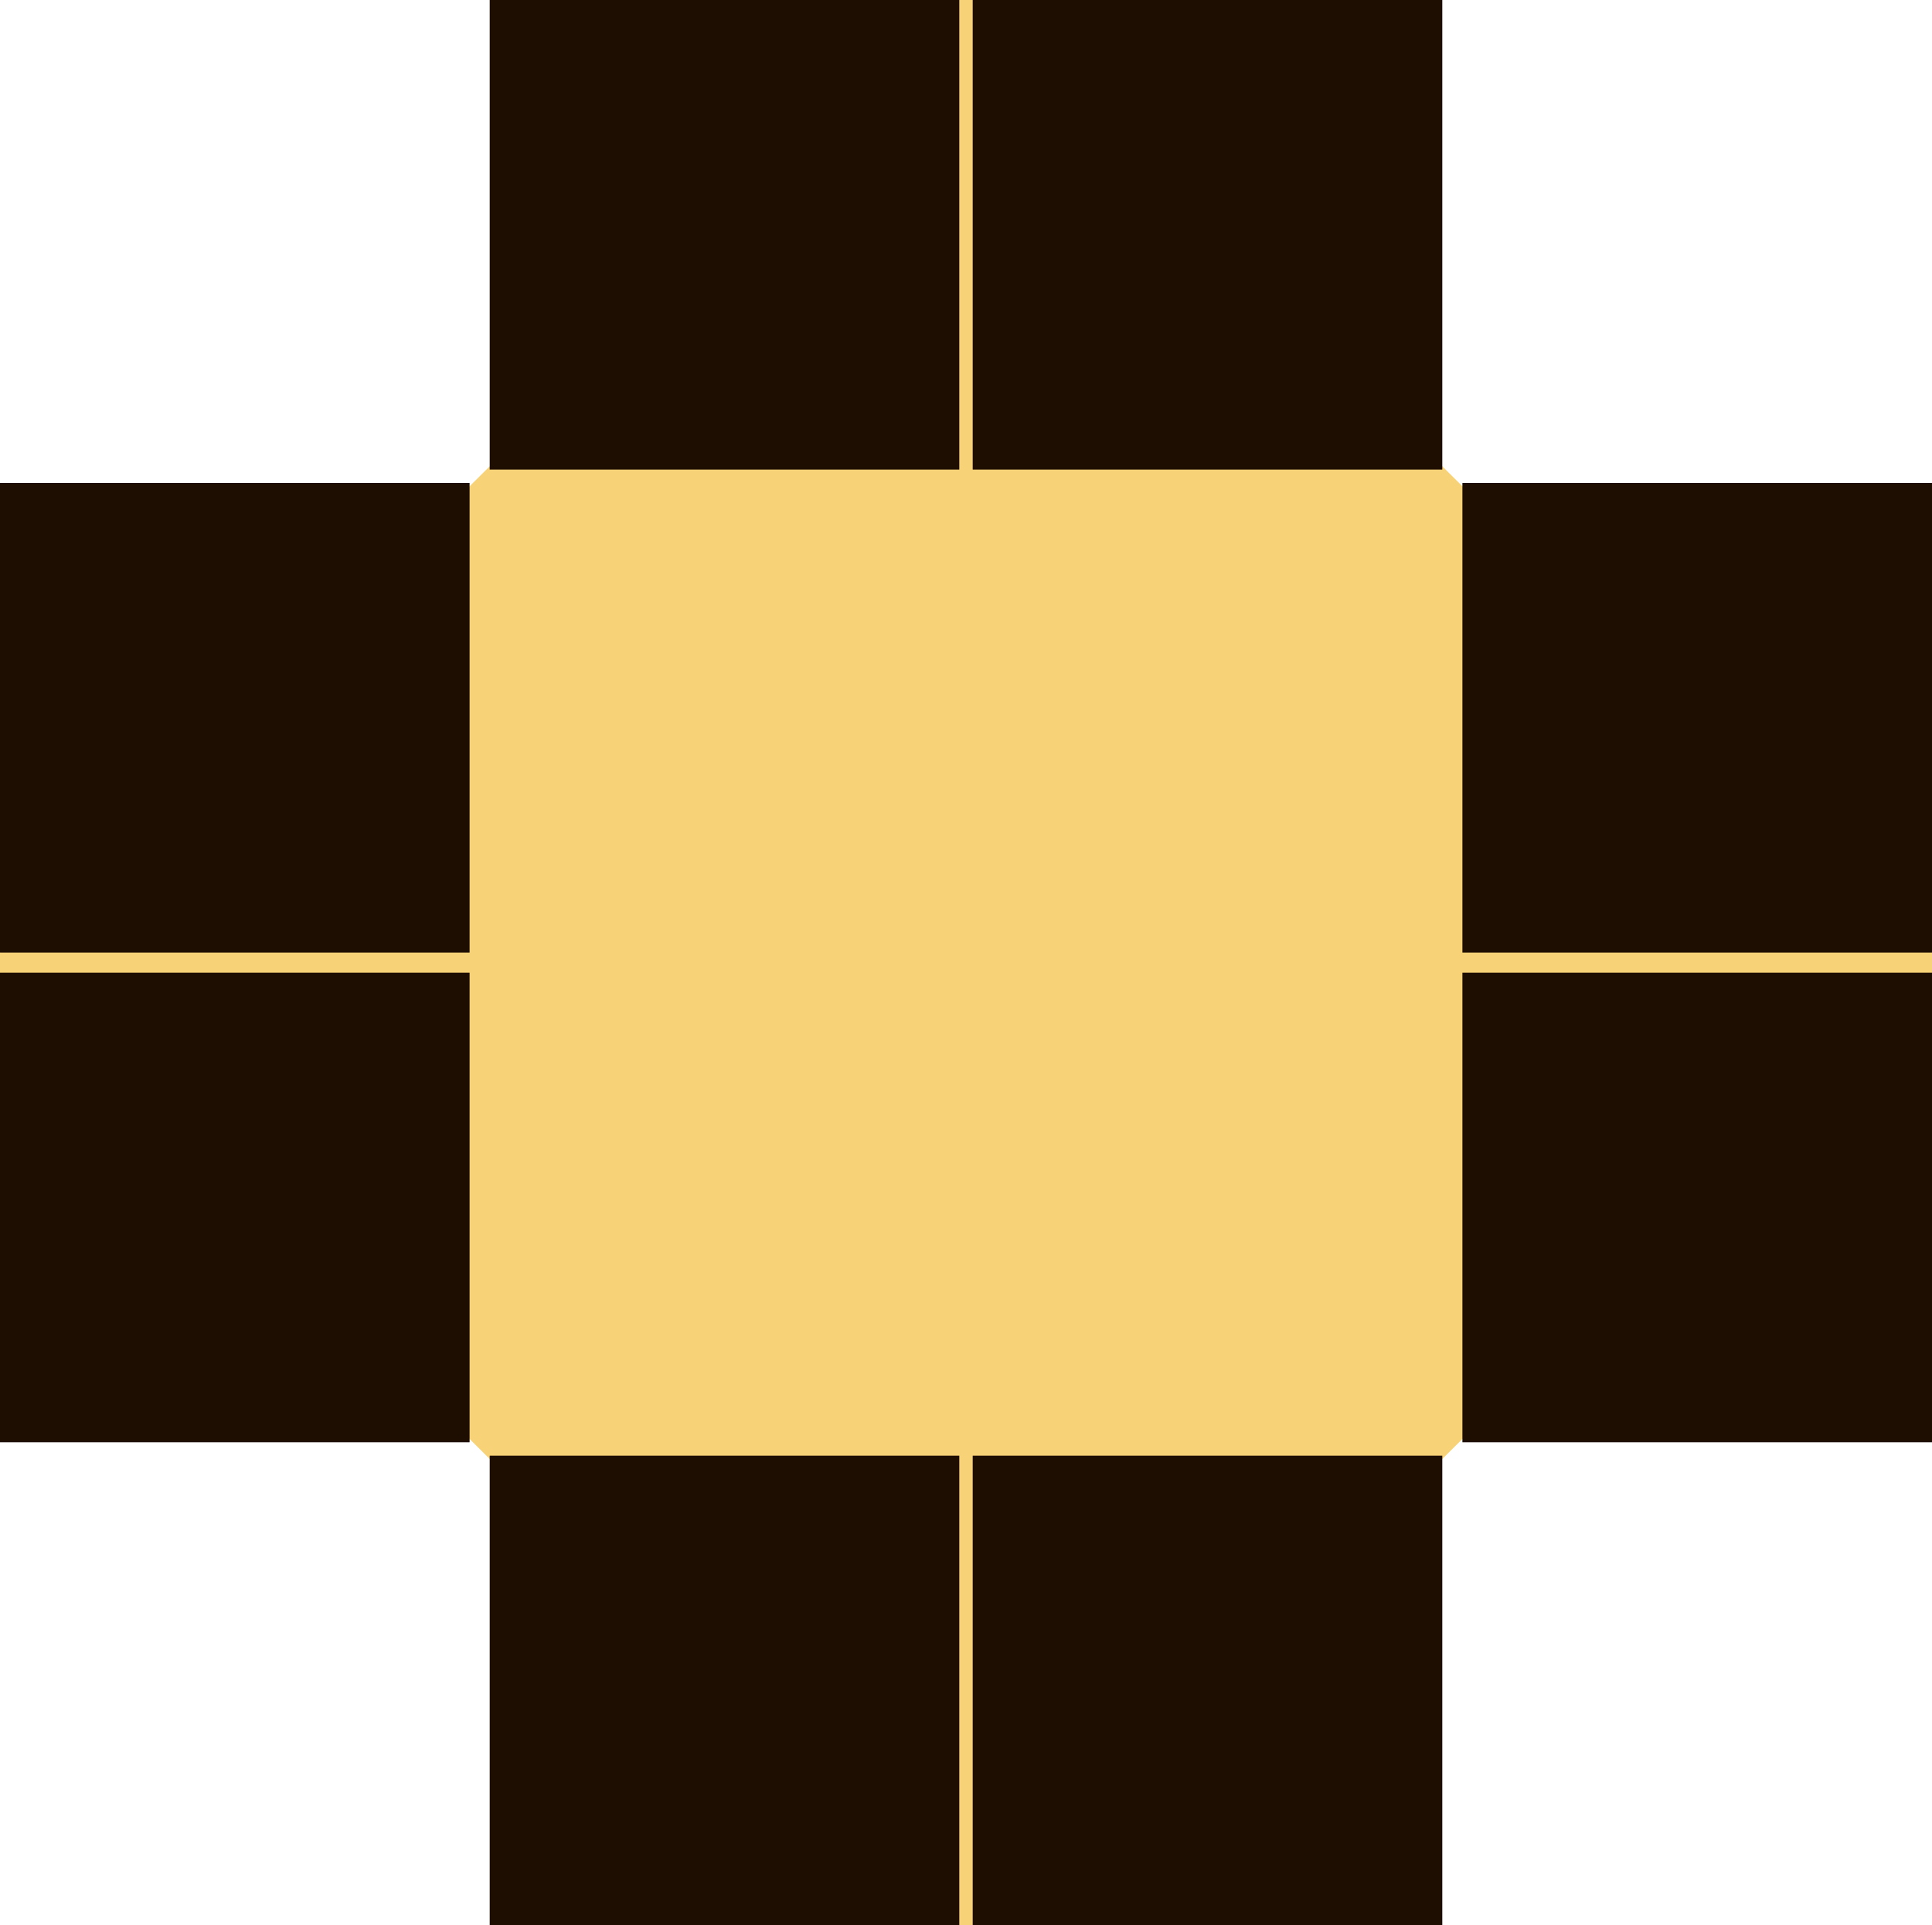 <?xml version="1.0" encoding="utf-8"?>
<!-- Generator: Adobe Illustrator 27.3.1, SVG Export Plug-In . SVG Version: 6.00 Build 0)  -->
<svg version="1.1" id="Слой_1" xmlns="http://www.w3.org/2000/svg" xmlns:xlink="http://www.w3.org/1999/xlink" x="0px" y="0px"
	 viewBox="0 0 28.8 28.7" style="enable-background:new 0 0 28.8 28.7;" xml:space="preserve">
<style type="text/css">
	.st0{fill:#F7D276;}
	.st1{fill:#1E0E01;}
</style>
<polygon class="st0" points="0,14.5 14.3,28.7 14.5,28.7 28.8,14.5 28.8,14.2 14.5,0 14.3,0 0,14.2 "/>
<path class="st1" d="M0,7.2h7v7H0V7.2z M0,14.5h7v7H0V14.5z M7.3,0h7v7h-7V0z M14.5,0h7v7h-7V0z M21.8,7.2h7v7h-7V7.2z M21.8,14.5h7
	v7h-7V14.5z M7.3,21.7h7v7h-7V21.7z M14.5,21.7h7v7h-7V21.7z"/>
</svg>
